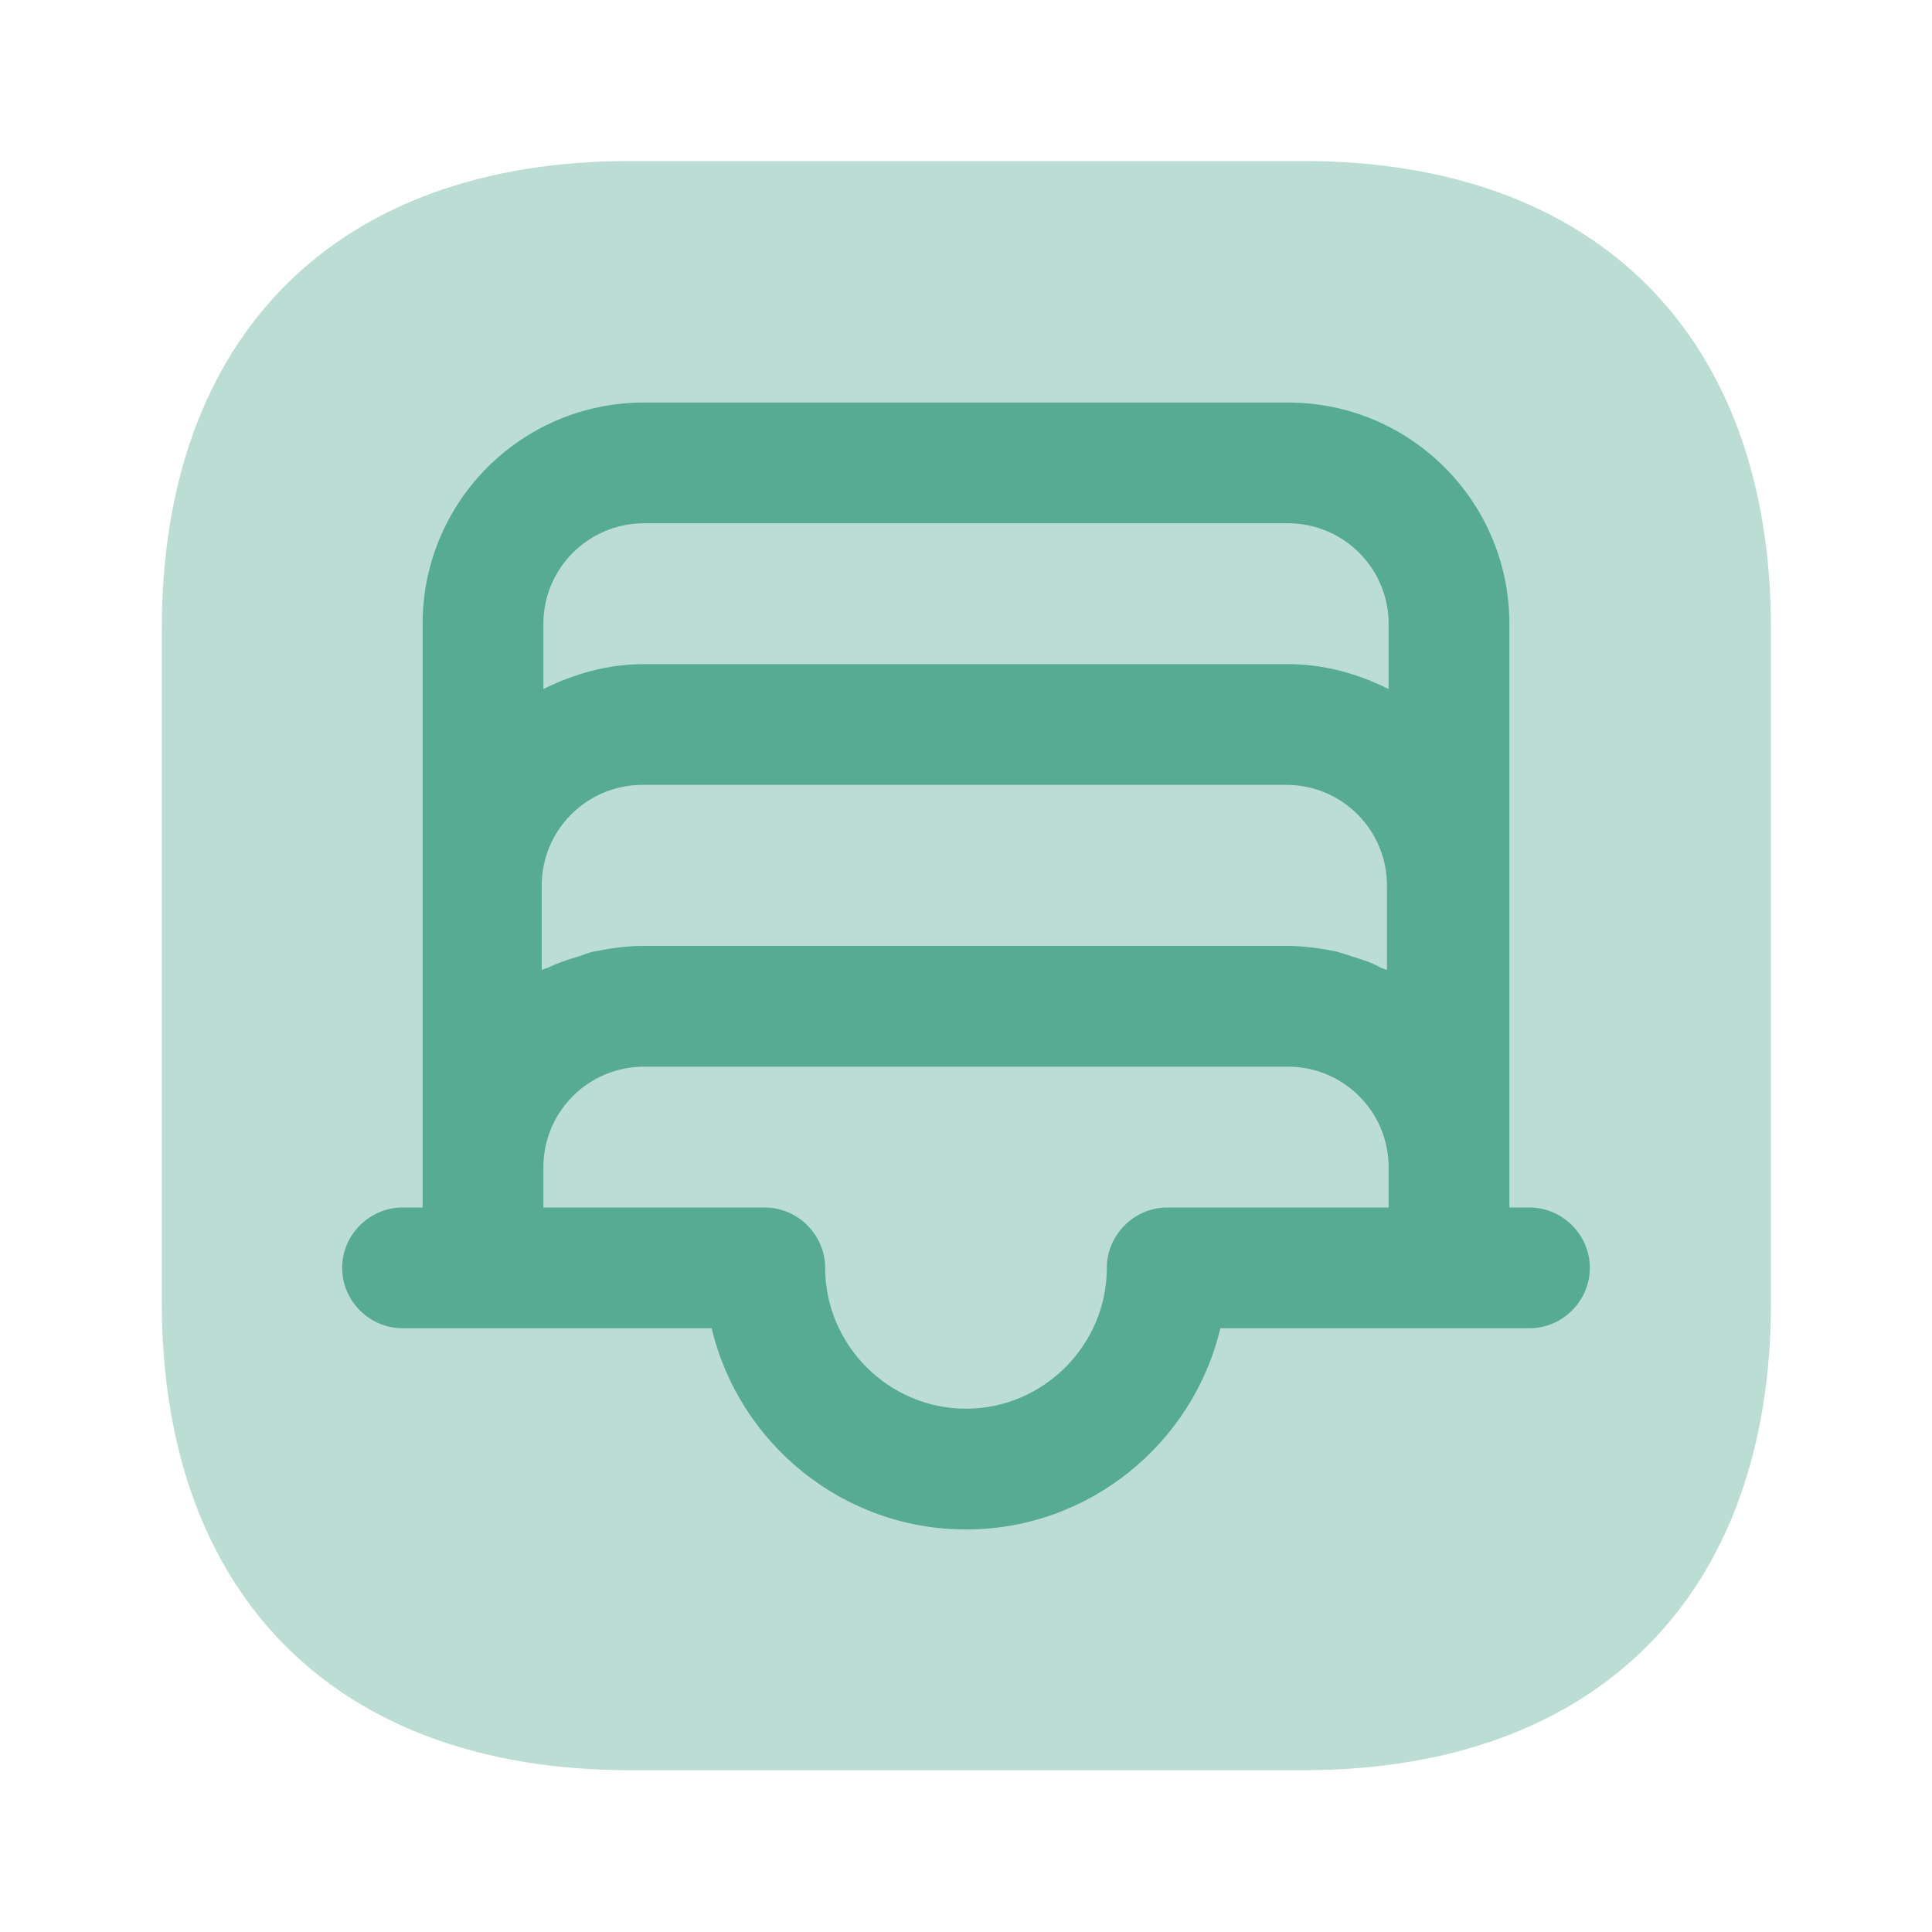 <svg width="20" height="20" viewBox="0 0 20 20" fill="none" xmlns="http://www.w3.org/2000/svg">
<path opacity="0.4" d="M13.492 1.667H6.517C3.483 1.667 1.675 3.475 1.675 6.508V13.483C1.675 16.517 3.483 18.325 6.517 18.325H13.492C16.525 18.325 18.333 16.517 18.333 13.483V6.508C18.333 3.475 16.525 1.667 13.492 1.667Z" fill="#56AB91"/>
<path d="M15.833 12.5H15.625V12.083V11.667V9.167V6.458C15.625 5.192 14.6 4.167 13.333 4.167H6.667C5.4 4.167 4.375 5.192 4.375 6.458V9.167V11.667V12.083V12.5H4.167C3.825 12.5 3.542 12.783 3.542 13.125C3.542 13.467 3.825 13.75 4.167 13.75H5H7.367C7.65 14.942 8.725 15.833 10 15.833C11.275 15.833 12.35 14.942 12.633 13.75H15H15.833C16.175 13.75 16.458 13.467 16.458 13.125C16.458 12.783 16.175 12.5 15.833 12.5ZM13.992 9.9C13.942 9.883 13.892 9.867 13.833 9.85C13.667 9.817 13.5 9.792 13.325 9.792H6.658C6.483 9.792 6.317 9.817 6.15 9.85C6.1 9.858 6.05 9.883 5.992 9.9C5.883 9.933 5.775 9.967 5.675 10.017C5.65 10.025 5.625 10.033 5.608 10.042V9.167C5.608 8.592 6.075 8.125 6.65 8.125H13.317C13.892 8.125 14.358 8.592 14.358 9.167V10.042C14.333 10.033 14.317 10.025 14.292 10.017C14.208 9.967 14.1 9.933 13.992 9.9ZM6.667 5.417H13.333C13.908 5.417 14.375 5.883 14.375 6.458V7.133C14.058 6.975 13.708 6.875 13.333 6.875H6.667C6.292 6.875 5.942 6.975 5.625 7.133V6.458C5.625 5.883 6.092 5.417 6.667 5.417ZM12.083 12.5C11.742 12.5 11.458 12.783 11.458 13.125C11.458 13.925 10.8 14.583 10 14.583C9.2 14.583 8.542 13.925 8.542 13.125C8.542 12.783 8.258 12.5 7.917 12.5H5.625V12.083C5.625 11.508 6.092 11.042 6.667 11.042H13.333C13.908 11.042 14.375 11.508 14.375 12.083V12.5H12.083Z" fill="#56AB91"/>
</svg>
